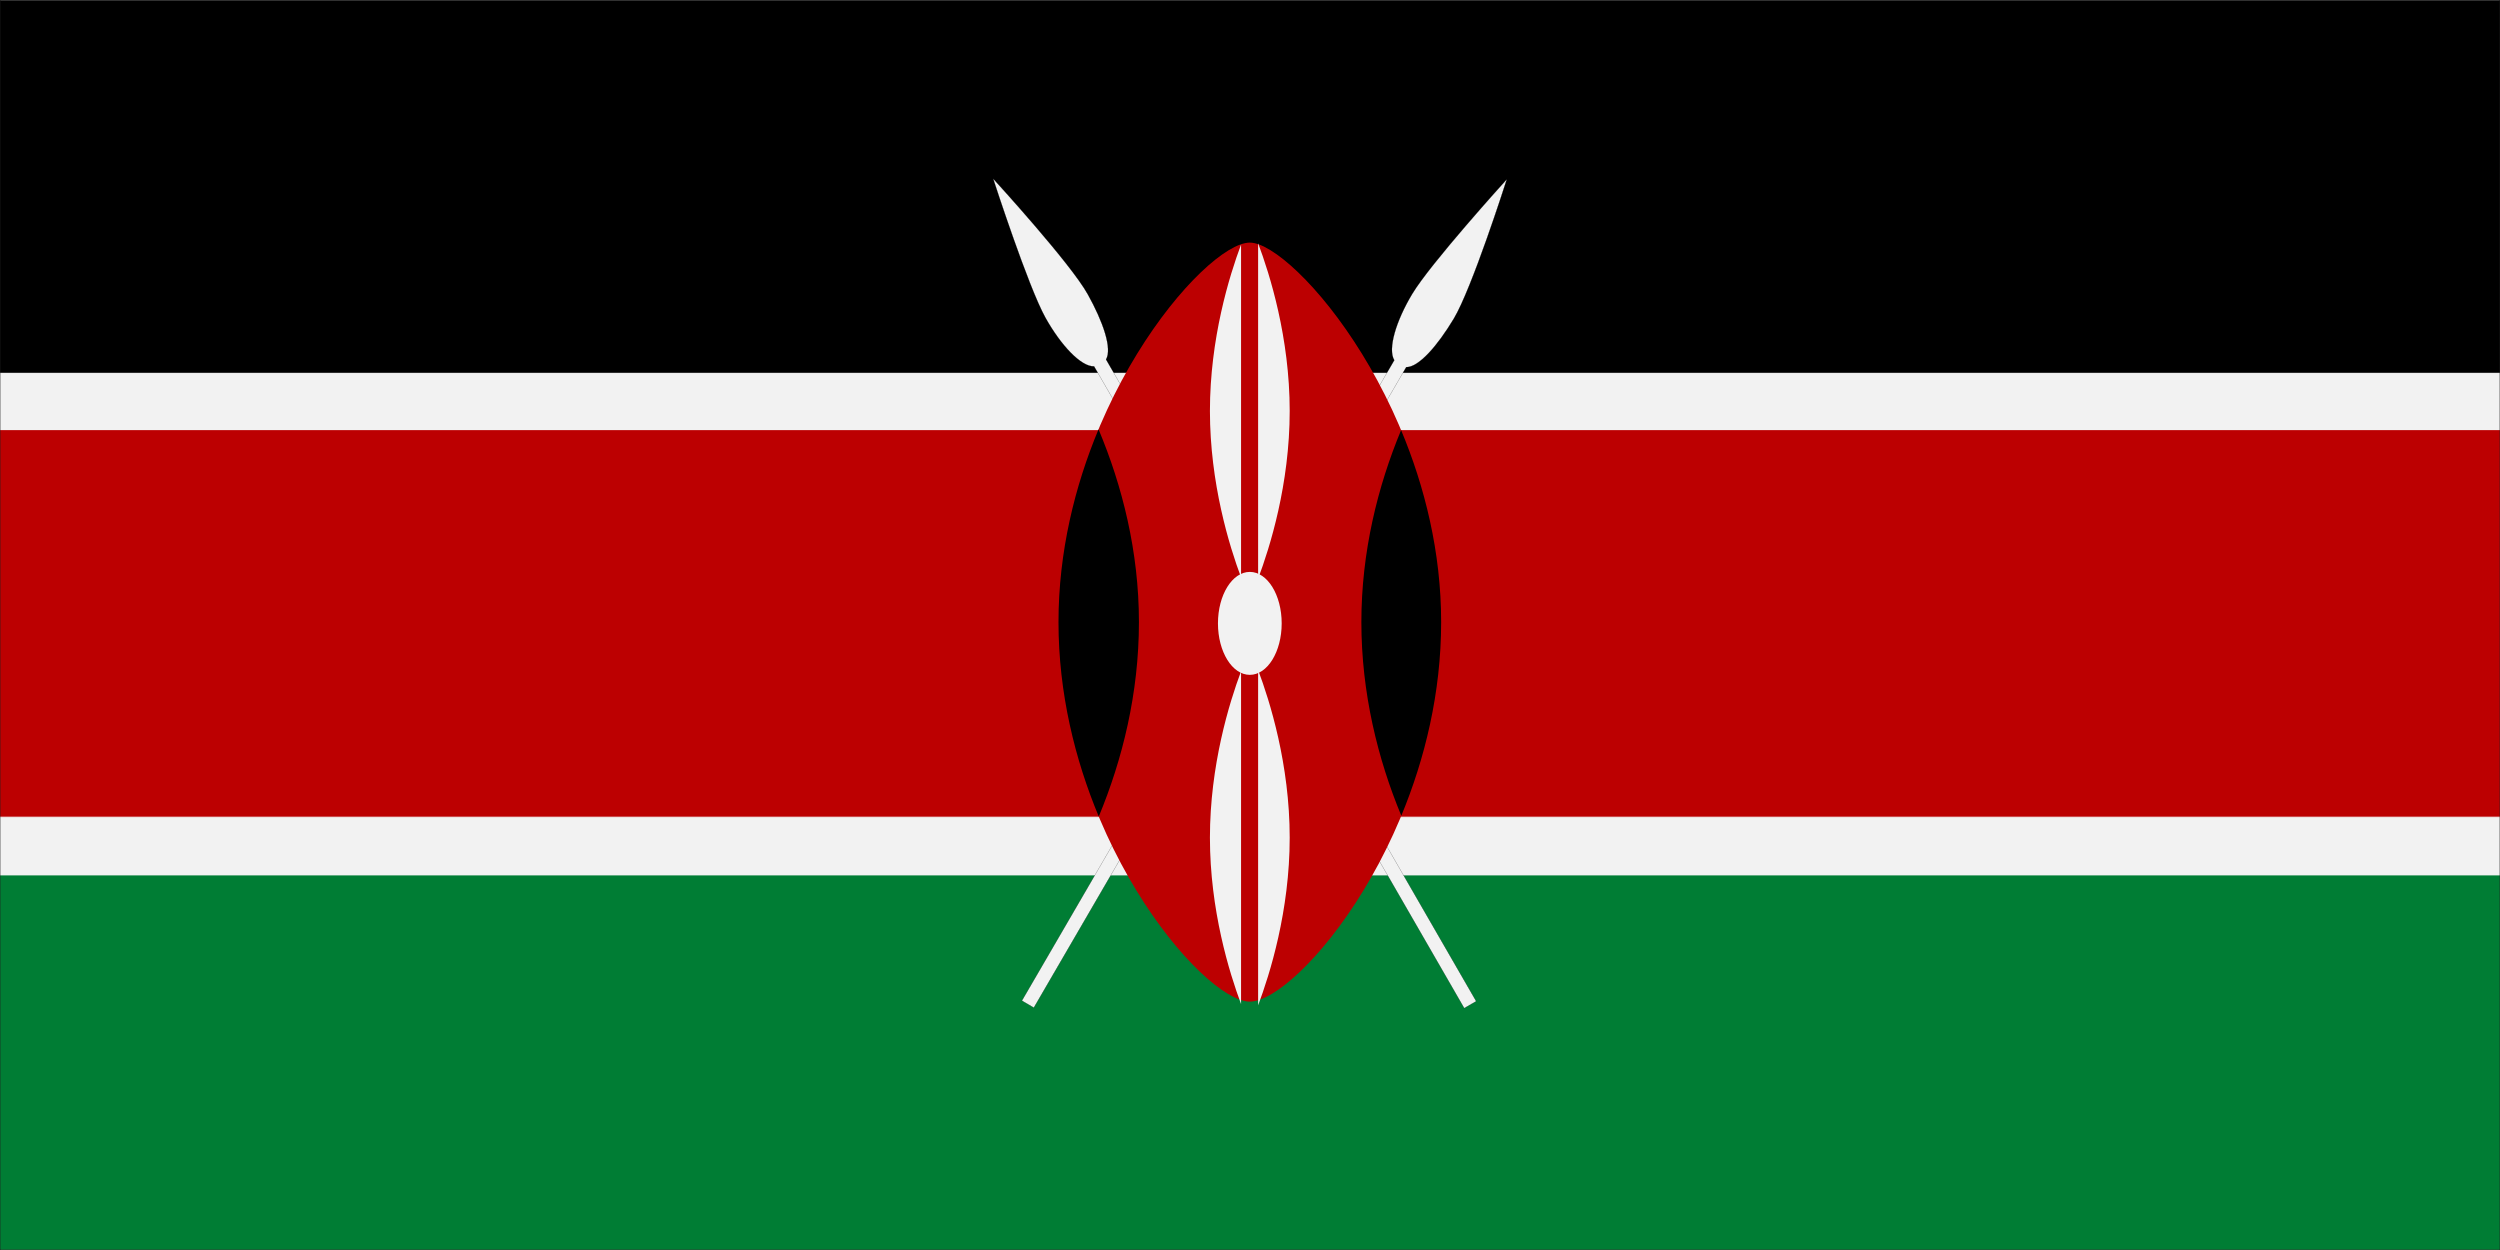 <svg width="900" height="450" viewBox="0 0 900 450" fill="none" xmlns="http://www.w3.org/2000/svg">
<rect x="0" y="0" width="900" height="450" fill="#808080" stroke="none"/>
<g clip-path="url(#clip0_764_1366)">
<path d="M900 0H0V450H900V0Z" fill="#1E1E1E"/>
<mask id="mask0_764_1366" style="mask-type:luminance" maskUnits="userSpaceOnUse" x="0" y="0" width="900" height="450">
<path d="M900 0H0V450H900V0Z" fill="white"/>
</mask>
<g mask="url(#mask0_764_1366)">
<mask id="mask1_764_1366" style="mask-type:luminance" maskUnits="userSpaceOnUse" x="0" y="0" width="900" height="450">
<path d="M0 0H900V450H0V0Z" fill="white"/>
</mask>
<g mask="url(#mask1_764_1366)">
<path d="M0 0H900V450H0V0Z" fill="white"/>
<path d="M0 0H900V450H0V0Z" fill="white"/>
</g>
<mask id="mask2_764_1366" style="mask-type:luminance" maskUnits="userSpaceOnUse" x="-1" y="0" width="902" height="151">
<path d="M-1 -3.37219e-06H901V150.667H-1V-3.37219e-06Z" fill="white"/>
</mask>
<g mask="url(#mask2_764_1366)">
<path d="M900.649 149.776H-0.649V-3.37219e-06H900.649V149.776Z" fill="black"/>
</g>
<mask id="mask3_764_1366" style="mask-type:luminance" maskUnits="userSpaceOnUse" x="-1" y="149" width="902" height="151">
<path d="M-1 149.333H901V300H-1V149.333Z" fill="white"/>
</mask>
<g mask="url(#mask3_764_1366)">
<path d="M900.649 299.557H-0.649V149.776H900.649V299.557Z" fill="#BC0001"/>
</g>
<mask id="mask4_764_1366" style="mask-type:luminance" maskUnits="userSpaceOnUse" x="-1" y="133" width="902" height="23">
<path d="M-1 133.333H901V156H-1V133.333Z" fill="white"/>
</mask>
<g mask="url(#mask4_764_1366)">
<path d="M900.649 154.844H-0.649V134.198H900.649V154.844Z" fill="#F2F2F2"/>
</g>
<mask id="mask5_764_1366" style="mask-type:luminance" maskUnits="userSpaceOnUse" x="-1" y="298" width="902" height="153">
<path d="M-1 298.667H901V450.667H-1V298.667Z" fill="white"/>
</mask>
<g mask="url(#mask5_764_1366)">
<path d="M900.649 450.667H-0.649V299.565H900.649V450.667Z" fill="#007D34"/>
</g>
<mask id="mask6_764_1366" style="mask-type:luminance" maskUnits="userSpaceOnUse" x="-1" y="293" width="902" height="23">
<path d="M-1 293.333H901V316H-1V293.333Z" fill="white"/>
</mask>
<g mask="url(#mask6_764_1366)">
<path d="M900.649 315.141H-0.649V293.984H900.649V315.141Z" fill="#F2F2F2"/>
</g>
<path d="M398.167 129.401C400.464 125.526 397.109 115.828 391.568 105.901C385.271 94.609 357.547 64.349 357.547 64.349C357.547 64.349 370.078 103.104 376.375 114.391C381.964 124.401 389.193 132.026 393.87 131.891L527.12 362.932L531.417 360.448L398.167 129.401Z" fill="#F2F2F2"/>
<path d="M393.885 131.859L393.896 131.875L527.13 362.896L531.38 360.438L398.135 129.401L398.141 129.391C399.219 127.573 399.094 124.302 397.781 119.927C396.578 115.911 394.422 111.068 391.542 105.906C385.495 95.068 359.339 66.349 357.615 64.463C358.401 66.885 370.354 103.542 376.401 114.375C379.161 119.318 382.385 123.771 385.484 126.922C388.729 130.219 391.625 131.927 393.865 131.859H393.885ZM527.109 362.974L527.094 362.948L393.854 131.917C391.594 131.974 388.693 130.26 385.448 126.964C382.339 123.807 379.109 119.349 376.354 114.406C370.125 103.245 357.646 64.745 357.521 64.359L357.479 64.234L357.568 64.328C357.844 64.63 385.365 94.719 391.594 105.88C394.474 111.042 396.63 115.891 397.839 119.911C399.151 124.292 399.271 127.573 398.198 129.401L531.458 360.458L531.432 360.474L527.109 362.974Z" fill="black"/>
<path d="M506.24 132.172C510.745 132.24 517.479 124.51 523.339 114.76C529.99 103.682 542.443 64.557 542.443 64.557C542.443 64.557 515.078 94.703 508.422 105.786C502.526 115.609 499.51 125.682 501.948 129.672L367.891 360.25L372.177 362.75L506.24 132.172Z" fill="#F2F2F2"/>
<path d="M367.927 360.24L372.167 362.708L506.224 132.146H506.24C506.26 132.146 506.276 132.146 506.297 132.146C508.396 132.146 511.146 130.411 514.26 127.13C517.141 124.089 520.271 119.802 523.313 114.745C529.703 104.104 541.599 67.109 542.38 64.672C540.672 66.557 514.839 95.156 508.448 105.797C505.536 110.646 503.276 115.661 502.089 119.922C500.844 124.38 500.802 127.745 501.974 129.656L501.979 129.672L501.974 129.687L367.927 360.24ZM372.188 362.786L367.849 360.26L367.865 360.234L501.917 129.672C500.75 127.74 500.786 124.365 502.031 119.906C503.224 115.646 505.484 110.625 508.401 105.771C514.979 94.812 542.151 64.838 542.427 64.537L542.51 64.443L542.474 64.562C542.344 64.953 529.943 103.818 523.365 114.771C520.323 119.839 517.188 124.12 514.302 127.167C511.177 130.464 508.411 132.203 506.297 132.203C506.281 132.203 506.271 132.198 506.26 132.198L372.188 362.786Z" fill="black"/>
<path d="M518.813 223.958C518.813 299.417 467.182 360.583 449.932 360.583C432.88 360.583 381.052 299.417 381.052 223.958C381.052 148.505 433.599 87.338 449.932 87.338C465.734 87.338 518.813 148.505 518.813 223.958Z" fill="#BC0001"/>
<path d="M452.922 87.599V208.302C457.125 197.161 464.292 174.323 464.292 147.953C464.292 121.583 457.125 98.74 452.922 87.599Z" fill="#F2F2F2"/>
<path d="M446.781 88.042C442.557 99.333 435.573 121.922 435.573 147.953C435.573 173.979 442.557 196.568 446.781 207.859V88.042Z" fill="#F2F2F2"/>
<path d="M452.922 241.219V361.917C457.125 350.781 464.292 327.938 464.292 301.568C464.292 275.193 457.125 252.354 452.922 241.219Z" fill="#F2F2F2"/>
<path d="M446.781 241.656C442.557 252.953 435.573 275.536 435.573 301.568C435.573 327.594 442.557 350.182 446.781 361.474V241.656Z" fill="#F2F2F2"/>
<path d="M461.406 224.417C461.406 234.651 456.271 242.948 449.932 242.948C443.599 242.948 438.464 234.651 438.464 224.417C438.464 214.182 443.599 205.885 449.932 205.885C456.271 205.885 461.406 214.182 461.406 224.417Z" fill="#F2F2F2"/>
<path d="M504.474 293.661C512.927 273.255 518.813 249.422 518.813 223.958C518.813 198.74 512.88 175.12 504.396 154.844C495.964 175.12 490.094 198.74 490.094 223.958C490.094 249.422 496 273.255 504.474 293.661Z" fill="black"/>
<path d="M395.557 293.953C404.073 273.479 410.016 249.547 410.016 223.958C410.016 198.62 404.026 174.896 395.474 154.557C386.984 174.896 381.057 198.62 381.057 223.958C381.057 249.547 387.016 273.479 395.557 293.953Z" fill="black"/>
</g>
</g>
<defs>
<clipPath id="clip0_764_1366">
<rect width="900" height="450" fill="white"/>
</clipPath>
</defs>
</svg>
